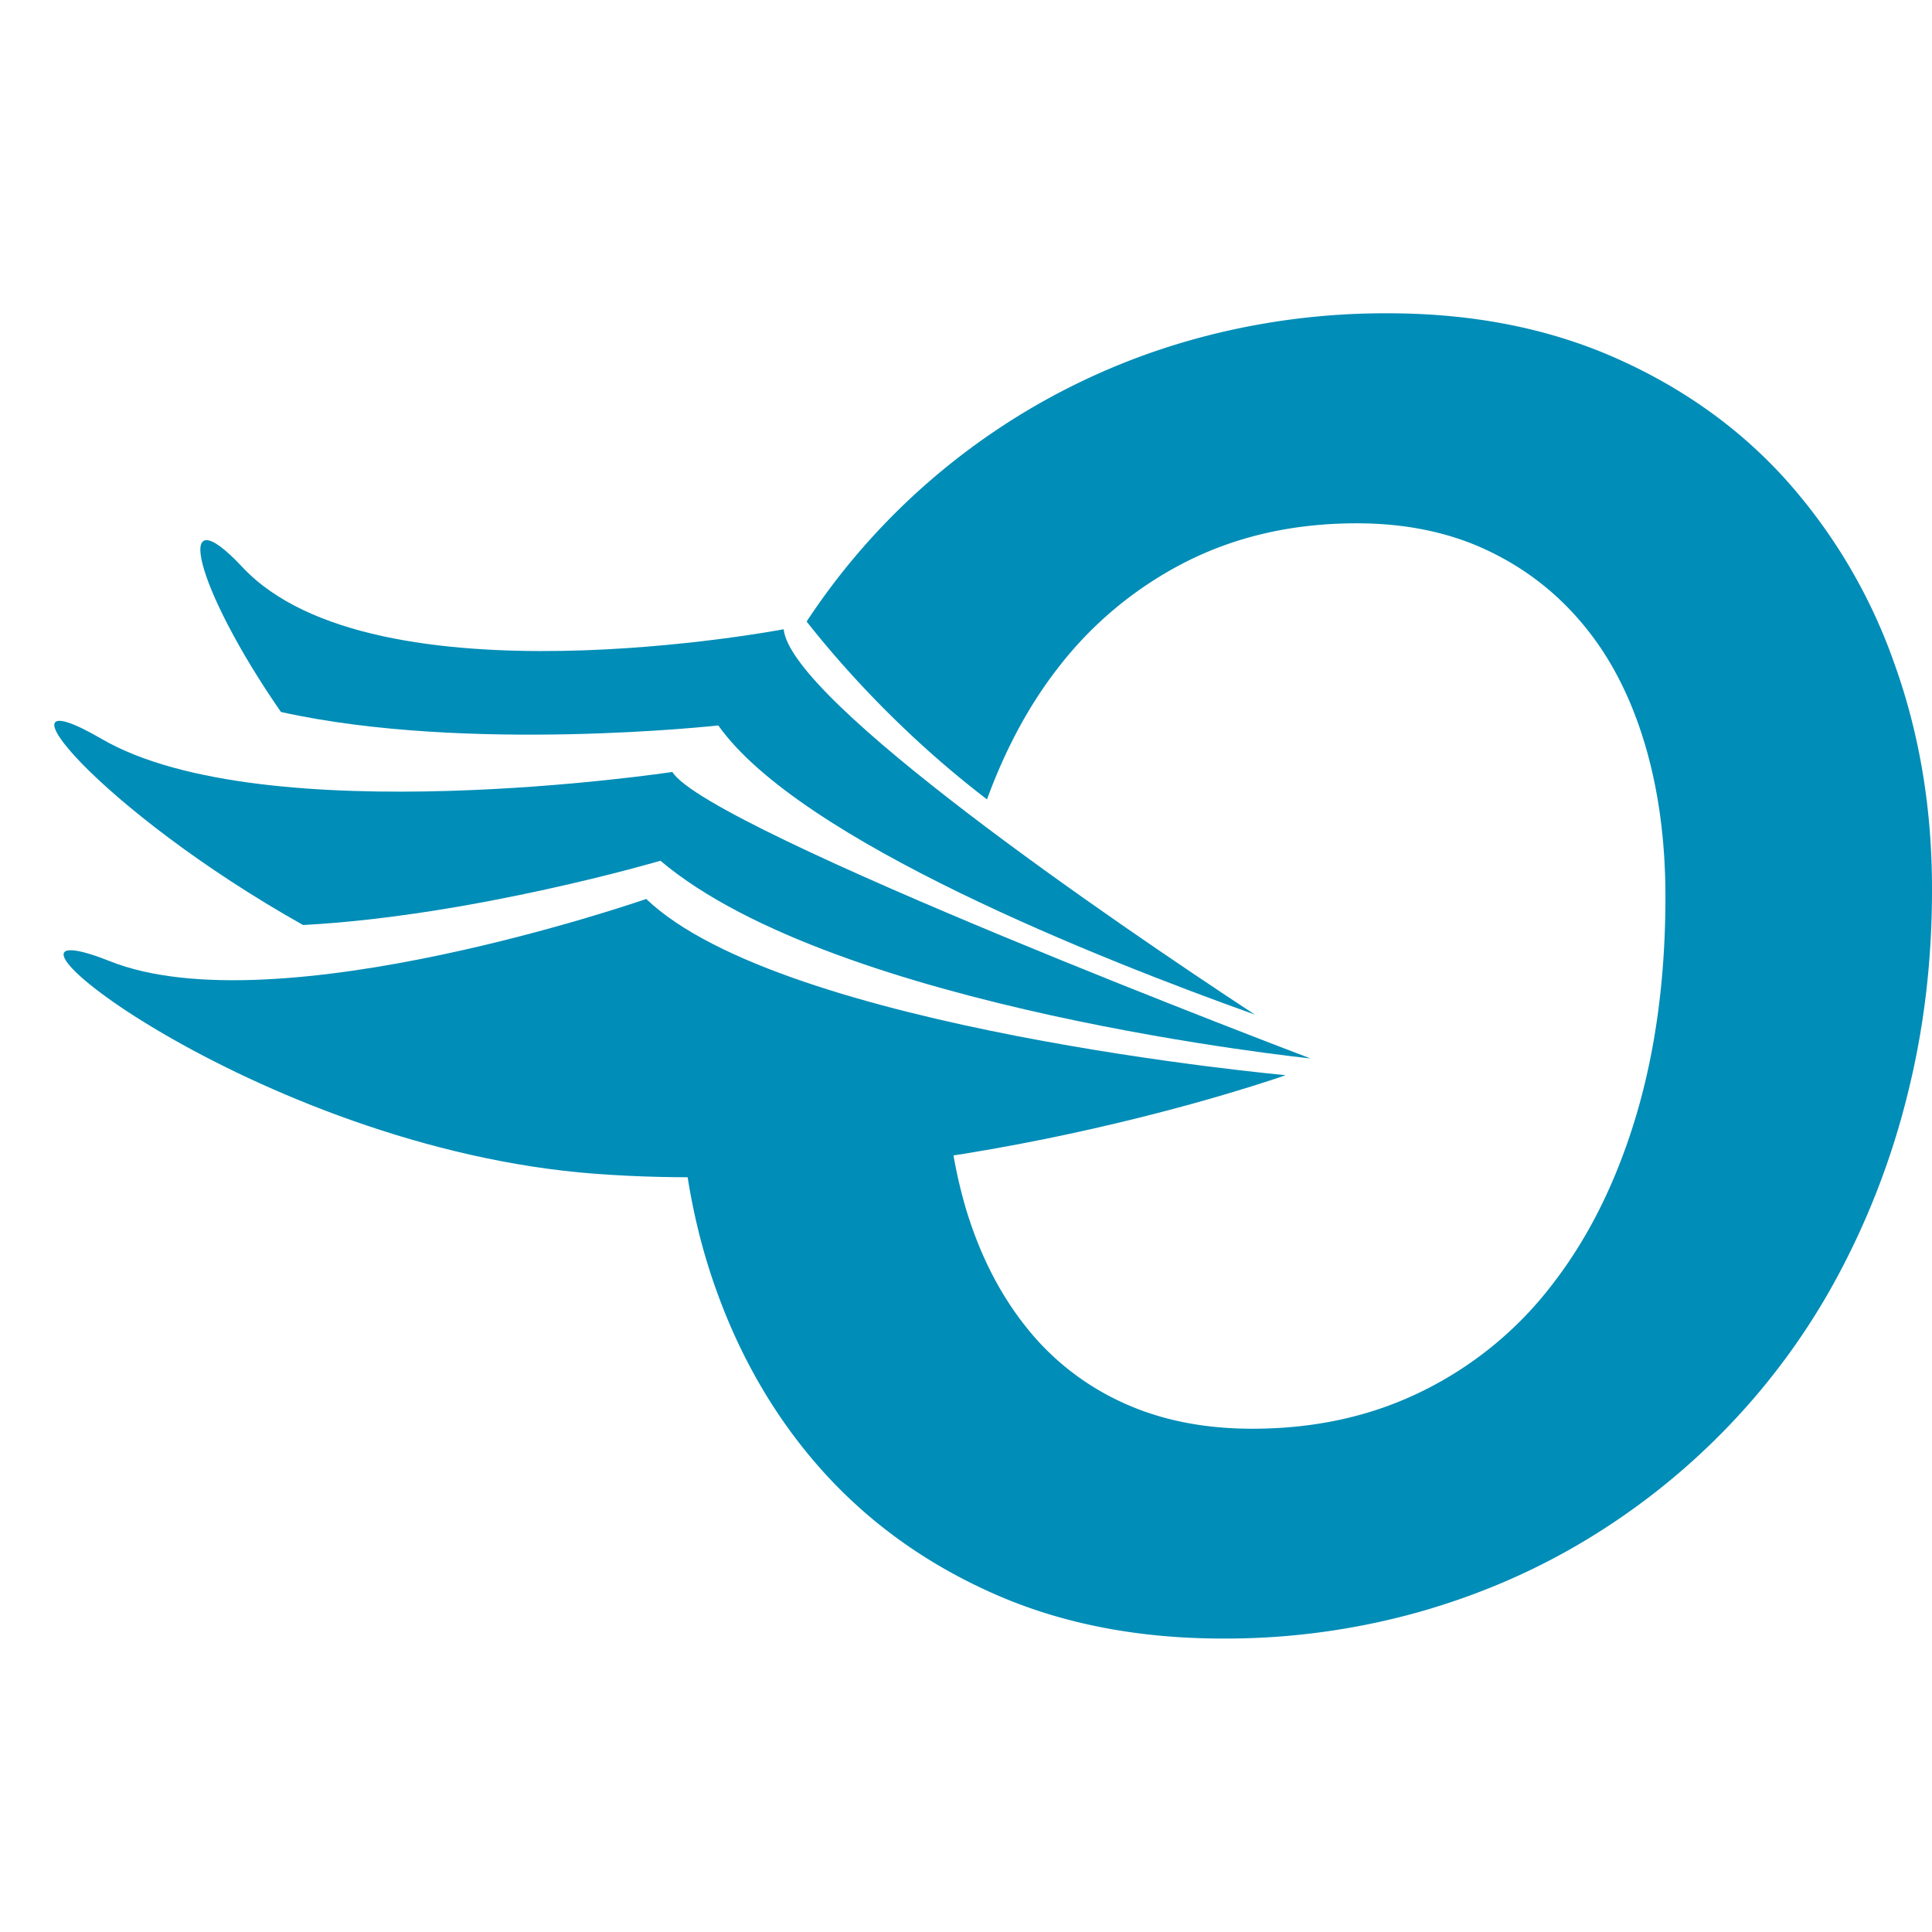 <svg xmlns="http://www.w3.org/2000/svg" xmlns:xlink="http://www.w3.org/1999/xlink" width="37" height="37"><g fill="none" fill-rule="evenodd"><g fill="#008DB7" fill-rule="nonzero" transform="translate(1 6)"><path d="M35.279 6.707a10.464 10.464 0 00-2.068-3.509c-.893-.994-1.987-1.774-3.273-2.343S27.198 0 25.578 0a13.7 13.7 0 00-3.714.497 13.062 13.062 0 00-7.416 5.406c.597.76 1.779 2.125 3.454 3.406.344-.94.785-1.77 1.33-2.479a7.208 7.208 0 012.484-2.072c.97-.49 2.06-.736 3.266-.736.93 0 1.763.17 2.492.513.729.342 1.35.823 1.863 1.448.513.62.897 1.376 1.162 2.26.264.883.396 1.861.396 2.935 0 1.54-.188 2.936-.56 4.185-.373 1.25-.902 2.32-1.587 3.21a7.035 7.035 0 01-2.492 2.061c-.978.486-2.068.728-3.274.728-.93 0-1.763-.167-2.492-.505a4.993 4.993 0 01-1.843-1.448c-.5-.629-.881-1.376-1.146-2.252a9.263 9.263 0 01-.308-1.483H12.06c.1 1.066.313 2.076.657 3.03.48 1.345 1.174 2.515 2.068 3.502.897.986 1.987 1.762 3.273 2.327s2.74.847 4.363.847a13.7 13.7 0 003.714-.497c1.178-.33 2.268-.8 3.274-1.412a13.282 13.282 0 002.733-2.2 13.063 13.063 0 002.075-2.876 14.917 14.917 0 001.318-3.45c.309-1.237.465-2.533.465-3.894.004-1.547-.236-2.995-.721-4.344z"/><g transform="translate(0 4.32)"><path d="M12.756 3.573c1.564 2.21 7.328 4.484 10.276 5.538-2.772-1.818-8.888-6.01-9.024-7.38 0 0-7.844 1.501-10.364-1.188-1.364-1.458-.92.38.736 2.772 3.564.793 8.376.258 8.376.258z"/><path d="M24.096 9.95s-11.532-4.369-12.22-5.486c0 0-7.812 1.18-10.932-.634-2.248-1.307-.06 1.363 3.86 3.565 3.264-.174 6.844-1.231 6.844-1.231C15.02 9.016 24.096 9.95 24.096 9.95z"/><g transform="translate(.2 6.892)"><path d="M23.424 3.379S13.788 2.507 11.176.004c0 0-7.08 2.464-10.272 1.192-3.192-1.267 2.78 3.59 9.308 4.072 6.532.488 13.212-1.89 13.212-1.89z"/></g></g></g></g></svg>
